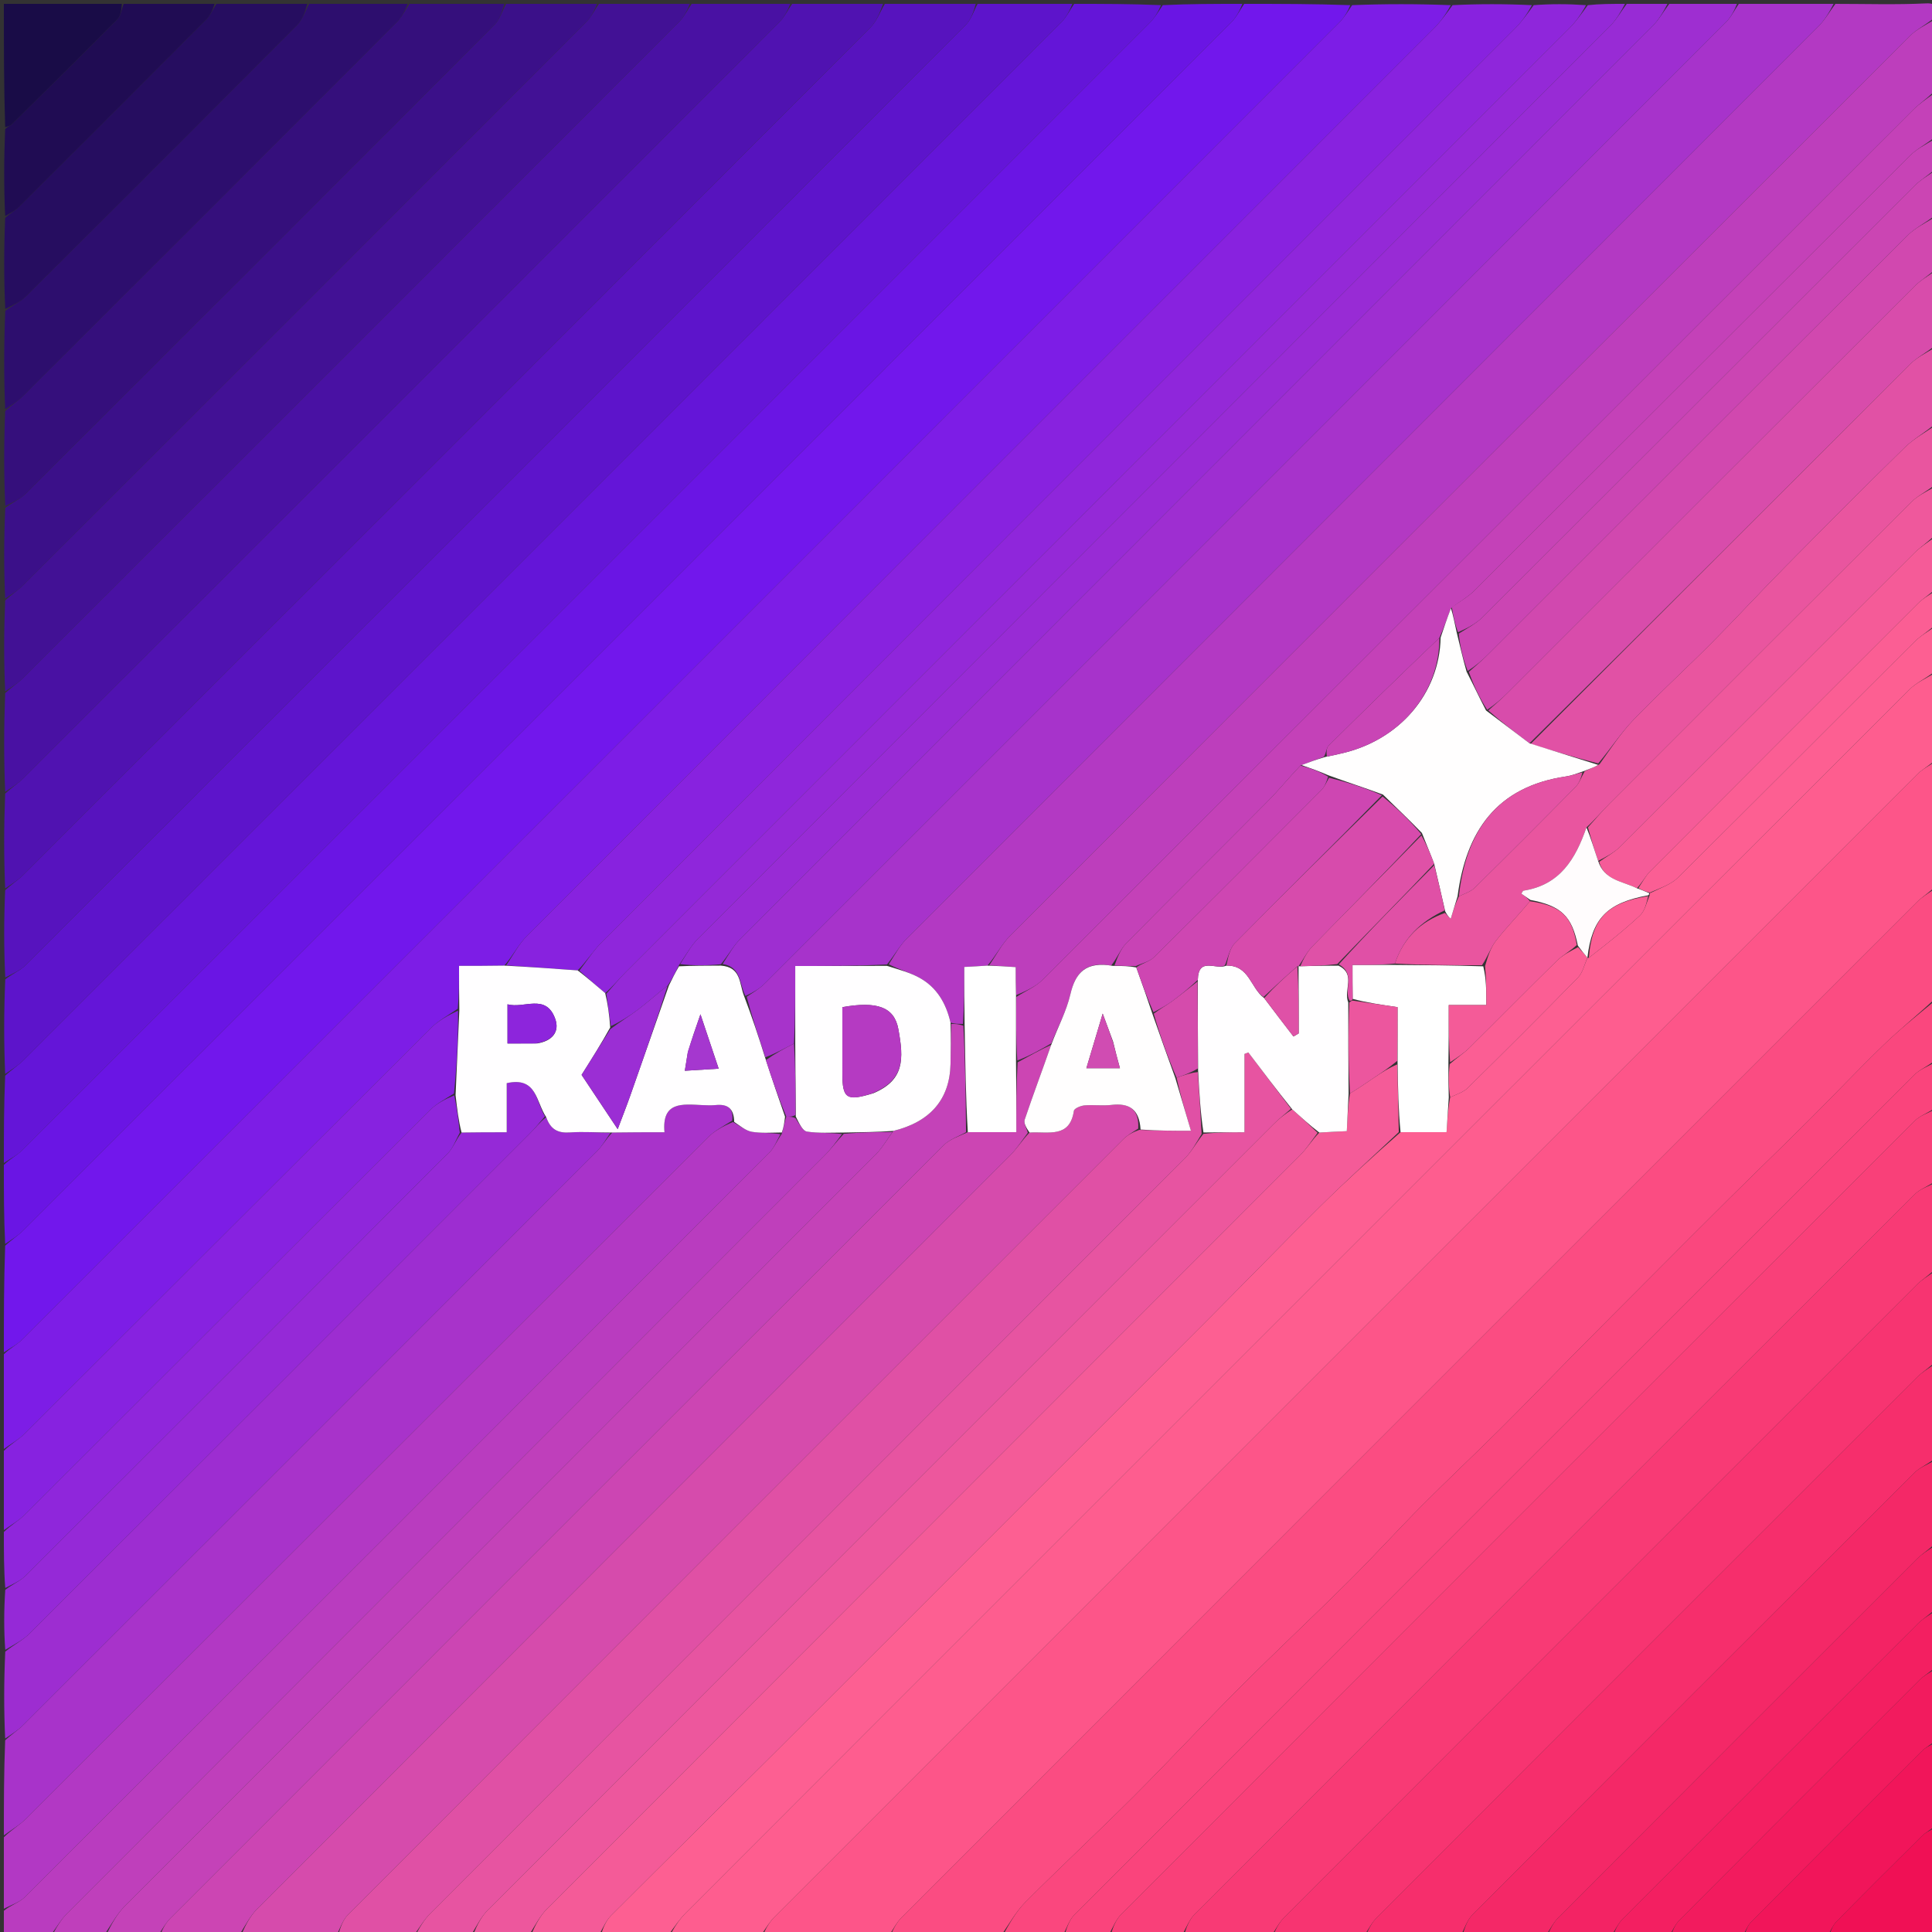 <svg version="1.1" id="Layer_1" xmlns="http://www.w3.org/2000/svg" xmlns:xlink="http://www.w3.org/1999/xlink" x="0px" y="0px"
	 width="100%" viewBox="0 0 500 500" enable-background="new 0 0 500 500" xml:space="preserve">
<rect x="0" y="0" width="500" height="500" fill="#333333" stroke="none"/>
<path fill="#FD5589" opacity="1" stroke="none" 
	d="
M501,197 
	C501,207.688 501,218.375 500.666,229.607 
	C498.9,231.255 497.325,232.217 496.056,233.485 
	C408.466,321.03 320.896,408.597 233.363,496.199 
	C232.003,497.561 231.111,499.389 230,501 
	C219.312,501 208.625,501 197.544,500.666 
	C198.257,498.899 199.219,497.323 200.488,496.053 
	C299.032,397.465 397.597,298.897 496.197,200.365 
	C497.559,199.004 499.389,198.111 501,197 
z"/>
<path fill="#7217EC" opacity="1" stroke="none" 
	d="
M322,1 
	C331.021,1 340.042,1 349.456,1.334 
	C348.743,3.102 347.781,4.678 346.511,5.948 
	C232.968,119.536 119.404,233.102 5.805,346.633 
	C4.442,347.995 2.612,348.888 1,350 
	C1,340.979 1,331.958 1.334,322.393 
	C3.101,320.743 4.678,319.781 5.947,318.512 
	C110.202,214.301 214.436,110.07 318.634,5.803 
	C319.995,4.441 320.888,2.611 322,1 
z"/>
<path fill="#7D1DE6" opacity="1" stroke="none" 
	d="
M1,350.469 
	C2.612,348.888 4.442,347.995 5.805,346.633 
	C119.404,233.102 232.968,119.536 346.511,5.948 
	C347.781,4.678 348.743,3.102 349.925,1.334 
	C358.354,1 366.708,1 375.456,1.334 
	C374.274,3.571 372.842,5.616 371.103,7.355 
	C292.857,85.649 214.574,163.907 136.362,242.236 
	C134.202,244.398 132.766,247.284 130.535,249.897 
	C126.476,249.963 122.876,249.963 118.801,249.963 
	C118.801,254.07 118.801,257.531 118.469,261.07 
	C115.889,262.801 113.384,264.198 111.43,266.146 
	C76.426,301.045 41.499,336.021 6.506,370.931 
	C4.908,372.525 2.846,373.654 1,375 
	C1,366.979 1,358.958 1,350.469 
z"/>
<path fill="#FE5D8F" opacity="1" stroke="none" 
	d="
M501,196.531 
	C499.389,198.111 497.559,199.004 496.197,200.365 
	C397.597,298.897 299.032,397.465 200.488,496.053 
	C199.219,497.323 198.257,498.899 197.076,500.666 
	C189.312,501 181.625,501 173.544,500.666 
	C174.61,498.545 175.927,496.617 177.549,494.993 
	C211.792,460.695 246.069,426.431 280.339,392.161 
	C351.589,320.911 422.829,249.652 494.141,178.464 
	C496.03,176.578 498.696,175.471 501,174 
	C501,181.354 501,188.708 501,196.531 
z"/>
<path fill="#FB4C82" opacity="1" stroke="none" 
	d="
M230.469,501 
	C231.111,499.389 232.003,497.561 233.363,496.199 
	C320.896,408.597 408.466,321.03 496.056,233.485 
	C497.325,232.217 498.9,231.255 500.666,230.076 
	C501,239.354 501,248.708 500.652,258.601 
	C495.99,262.911 491.511,266.513 487.4,270.495 
	C480.877,276.814 474.643,283.43 468.208,289.842 
	C461.416,296.61 454.506,303.261 447.695,310.01 
	C440.777,316.866 433.91,323.773 427.031,330.668 
	C420.49,337.225 413.947,343.781 407.433,350.364 
	C401.042,356.822 394.742,363.369 388.301,369.775 
	C381.621,376.42 374.74,382.864 368.094,389.543 
	C361.685,395.984 355.579,402.726 349.136,409.131 
	C339.761,418.451 330.098,427.483 320.753,436.834 
	C311.527,446.067 302.655,455.654 293.424,464.882 
	C284.194,474.111 274.616,482.992 265.402,492.237 
	C262.878,494.769 261.113,498.058 259,501 
	C249.646,501 240.292,501 230.469,501 
z"/>
<path fill="#6415D8" opacity="1" stroke="none" 
	d="
M1,301 
	C1,293.646 1,286.292 1.334,278.393 
	C3.102,276.743 4.678,275.78 5.948,274.511 
	C95.535,184.968 185.101,95.405 274.631,5.806 
	C275.993,4.443 276.888,2.612 278,1 
	C285.354,1 292.708,1 300.456,1.334 
	C299.744,3.1 298.783,4.676 297.514,5.945 
	C200.303,103.201 103.07,200.436 5.801,297.636 
	C4.44,298.997 2.611,299.889 1,301 
z"/>
<path fill="#B339C3" opacity="1" stroke="none" 
	d="
M475,1 
	C482.833,1 490.679,1.252 498.494,0.877 
	C501.644,0.725 500.952,2.346 500.654,4.569 
	C498.275,6.522 495.96,7.624 494.25,9.332 
	C416.587,86.901 338.968,164.513 261.411,242.187 
	C259.235,244.366 257.784,247.268 255.552,249.897 
	C253.522,250.042 251.935,250.125 249.554,250.249 
	C249.554,255.305 249.554,260.145 249.216,264.984 
	C247.974,264.985 247.071,264.988 245.999,264.655 
	C244.808,259.481 242.363,255.517 238.034,253.094 
	C235.542,251.699 232.688,250.953 230.023,249.56 
	C231.572,247.098 232.841,244.735 234.656,242.918 
	C313.276,164.213 391.949,85.561 470.575,6.863 
	C472.289,5.147 473.536,2.965 475,1 
z"/>
<path fill="#6A15E4" opacity="1" stroke="none" 
	d="
M1,301.469 
	C2.611,299.889 4.44,298.997 5.801,297.636 
	C103.07,200.436 200.303,103.201 297.514,5.945 
	C298.783,4.676 299.744,3.1 300.925,1.334 
	C307.688,1 314.375,1 321.531,1 
	C320.888,2.611 319.995,4.441 318.634,5.803 
	C214.436,110.07 110.202,214.301 5.947,318.512 
	C4.678,319.781 3.101,320.743 1.334,321.924 
	C1,315.312 1,308.625 1,301.469 
z"/>
<path fill="#A733CB" opacity="1" stroke="none" 
	d="
M474.531,1 
	C473.536,2.965 472.289,5.147 470.575,6.863 
	C391.949,85.561 313.276,164.213 234.656,242.918 
	C232.841,244.735 231.572,247.098 229.556,249.602 
	C221.489,249.999 213.914,249.999 205.812,249.999 
	C205.812,257.1 205.812,263.545 205.492,270.076 
	C202.835,271.439 200.499,272.714 198.068,273.624 
	C196.283,268.183 194.592,263.107 193.242,257.954 
	C195.023,256.783 196.615,255.841 197.883,254.574 
	C280.827,171.678 363.748,88.759 446.634,5.804 
	C447.995,4.441 448.888,2.612 450,1 
	C458.021,1 466.042,1 474.531,1 
z"/>
<path fill="#5D14CB" opacity="1" stroke="none" 
	d="
M277.531,1 
	C276.888,2.612 275.993,4.443 274.631,5.806 
	C185.101,95.405 95.535,184.968 5.948,274.511 
	C4.678,275.78 3.102,276.743 1.334,277.924 
	C1,269.979 1,261.958 1.36,253.445 
	C3.364,251.917 5.274,251.147 6.615,249.808 
	C87.774,168.734 168.893,87.619 249.951,6.444 
	C251.365,5.027 252.001,2.832 253,1 
	C261.021,1 269.042,1 277.531,1 
z"/>
<path fill="#5713BE" opacity="1" stroke="none" 
	d="
M252.531,1 
	C252.001,2.832 251.365,5.027 249.951,6.444 
	C168.893,87.619 87.774,168.734 6.615,249.808 
	C5.274,251.147 3.364,251.917 1.36,252.976 
	C1,245.646 1,238.292 1.334,230.393 
	C3.1,228.744 4.675,227.783 5.944,226.514 
	C79.078,153.427 152.194,80.322 225.244,7.151 
	C226.894,5.498 227.766,3.068 229,1 
	C236.688,1 244.375,1 252.531,1 
z"/>
<path fill="#5012B1" opacity="1" stroke="none" 
	d="
M228.531,1 
	C227.766,3.068 226.894,5.498 225.244,7.151 
	C152.194,80.322 79.078,153.427 5.944,226.514 
	C4.675,227.783 3.1,228.744 1.334,229.924 
	C1,221.979 1,213.958 1.334,205.393 
	C3.1,203.744 4.675,202.782 5.944,201.515 
	C71.201,136.304 136.437,71.072 201.635,5.802 
	C202.995,4.44 203.889,2.611 205,1 
	C212.688,1 220.375,1 228.531,1 
z"/>
<path fill="#D64BAC" opacity="1" stroke="none" 
	d="
M87,501 
	C78.979,501 70.958,501 62.493,500.64 
	C63.554,498.165 64.795,495.785 66.604,493.973 
	C131.536,428.95 196.525,363.985 261.469,298.975 
	C263.191,297.252 264.497,295.114 266.444,293.104 
	C271.361,292.799 276.84,294.646 277.927,287.474 
	C278.02,286.865 279.663,286.167 280.637,286.08 
	C282.943,285.872 285.308,286.23 287.601,285.957 
	C292.28,285.4 294.863,287.089 294.571,292.081 
	C293.057,293.047 291.738,293.801 290.702,294.837 
	C223.786,361.711 156.886,428.6 90.051,495.554 
	C88.636,496.972 88,499.167 87,501 
z"/>
<path fill="#8822DF" opacity="1" stroke="none" 
	d="
M130.993,249.832 
	C132.766,247.284 134.202,244.398 136.362,242.236 
	C214.574,163.907 292.857,85.649 371.103,7.355 
	C372.842,5.616 374.274,3.571 375.924,1.334 
	C382.688,1 389.375,1 396.456,1.334 
	C395.273,3.572 393.839,5.619 392.099,7.36 
	C313.321,86.185 234.509,164.978 155.748,243.821 
	C153.549,246.022 151.861,248.735 149.506,251.139 
	C143.05,250.657 137.022,250.244 130.993,249.832 
z"/>
<path fill="#FD5F92" opacity="1" stroke="none" 
	d="
M501,173.539 
	C498.696,175.471 496.03,176.578 494.141,178.464 
	C422.829,249.652 351.589,320.911 280.339,392.161 
	C246.069,426.431 211.792,460.695 177.549,494.993 
	C175.927,496.617 174.61,498.545 173.076,500.666 
	C167.312,501 161.624,501 155.546,500.659 
	C156.135,498.786 156.875,497.014 158.131,495.758 
	C172.433,481.445 186.842,467.238 201.167,452.947 
	C222.536,431.628 243.86,410.263 265.205,388.92 
	C281.155,372.971 297.128,357.045 313.054,341.073 
	C322.656,331.443 332.103,321.657 341.78,312.103 
	C348.377,305.59 355.251,299.357 362.465,292.999 
	C366.676,293 370.423,293 374.366,293 
	C374.586,289.556 374.763,286.778 375.304,283.978 
	C377.079,283.167 378.751,282.644 379.861,281.551 
	C389.448,272.108 398.986,262.614 408.386,252.985 
	C409.639,251.701 410.039,249.583 410.852,247.877 
	C410.871,247.902 410.815,247.879 411.188,247.885 
	C415.876,244.257 420.316,240.758 424.431,236.911 
	C425.72,235.707 426.134,233.568 426.935,231.655 
	C426.922,231.454 426.859,231.056 427.246,231.039 
	C429.857,229.746 432.485,228.875 434.247,227.13 
	C454.726,206.844 475.057,186.409 495.489,166.076 
	C497.091,164.481 499.152,163.348 501,162 
	C501,165.693 501,169.386 501,173.539 
z"/>
<path fill="#4911A3" opacity="1" stroke="none" 
	d="
M204.531,1 
	C203.889,2.611 202.995,4.44 201.635,5.802 
	C136.437,71.072 71.201,136.304 5.944,201.515 
	C4.675,202.782 3.1,203.744 1.334,204.924 
	C1,196.646 1,188.292 1.334,179.393 
	C3.101,177.744 4.677,176.781 5.947,175.512 
	C62.536,118.97 119.103,62.407 175.632,5.806 
	C176.993,4.442 177.888,2.612 179,1 
	C187.354,1 195.708,1 204.531,1 
z"/>
<path fill="#BD3EBC" opacity="1" stroke="none" 
	d="
M255.995,249.833 
	C257.784,247.268 259.235,244.366 261.411,242.187 
	C338.968,164.513 416.587,86.901 494.25,9.332 
	C495.96,7.624 498.275,6.522 500.654,5.069 
	C501,11.021 501,17.042 500.666,23.607 
	C498.546,25.609 496.618,26.924 494.995,28.546 
	C419.956,103.537 344.953,178.565 269.877,253.519 
	C267.987,255.407 265.327,256.524 262.943,257.565 
	C262.859,254.911 262.859,252.691 262.859,250.29 
	C260.135,250.109 258.065,249.971 255.995,249.833 
z"/>
<path fill="#9E2ED1" opacity="1" stroke="none" 
	d="
M449.532,1 
	C448.888,2.612 447.995,4.441 446.634,5.804 
	C363.748,88.759 280.827,171.678 197.883,254.574 
	C196.615,255.841 195.023,256.783 192.926,257.756 
	C191.257,254.532 191.903,250.306 187.023,249.483 
	C188.588,247.034 189.882,244.691 191.7,242.871 
	C270.307,164.182 348.965,85.544 427.577,6.86 
	C429.291,5.145 430.536,2.964 432,1 
	C437.688,1 443.376,1 449.532,1 
z"/>
<path fill="#F83A75" opacity="1" stroke="none" 
	d="
M501,306 
	C501,313.354 501,320.708 500.666,328.607 
	C498.899,330.257 497.323,331.219 496.053,332.488 
	C441.464,387.029 386.897,441.592 332.369,496.194 
	C331.007,497.558 330.112,499.388 329,501 
	C321.646,501 314.292,501 306.493,500.64 
	C307.082,498.637 307.851,496.728 309.189,495.388 
	C371.264,433.226 433.38,371.105 495.559,309.046 
	C496.975,307.633 499.169,306.998 501,306 
z"/>
<path fill="#E050A5" opacity="1" stroke="none" 
	d="
M87.468,501 
	C88,499.167 88.636,496.972 90.051,495.554 
	C156.886,428.6 223.786,361.711 290.702,294.837 
	C291.738,293.801 293.057,293.047 294.854,292.403 
	C299.668,292.645 303.872,292.645 308.22,292.645 
	C306.823,287.937 305.496,283.465 304.496,278.909 
	C306.522,278.215 308.219,277.605 309.993,277.458 
	C310.379,282.989 310.688,288.06 310.977,293.484 
	C309.545,295.818 308.38,298.046 306.684,299.744 
	C241.614,364.899 176.49,429.999 111.415,495.148 
	C109.704,496.86 108.461,499.039 107,501 
	C100.646,501 94.291,501 87.468,501 
z"/>
<path fill="#A833CA" opacity="1" stroke="none" 
	d="
M1,475 
	C1,466.979 1,458.958 1.334,450.393 
	C3.099,448.746 4.673,447.785 5.941,446.518 
	C55.498,397.01 105.032,347.479 154.531,297.913 
	C155.898,296.544 156.849,294.759 158.455,293.097 
	C163.045,293.026 167.174,293.026 171.972,293.026 
	C171.23,285.001 176.637,285.753 181.734,285.996 
	C182.892,286.052 184.063,286.104 185.211,285.989 
	C188.212,285.688 189.938,286.759 189.482,290.023 
	C187.151,291.472 184.925,292.648 183.222,294.349 
	C124.415,353.07 65.665,411.848 6.862,470.574 
	C5.147,472.288 2.965,473.535 1,475 
z"/>
<path fill="#CC45B3" opacity="1" stroke="none" 
	d="
M265.997,293.169 
	C264.497,295.114 263.191,297.252 261.469,298.975 
	C196.525,363.985 131.536,428.95 66.604,493.973 
	C64.795,495.785 63.554,498.165 62.024,500.64 
	C55.312,501 48.625,501 41.544,500.666 
	C42.139,499.017 42.983,497.559 44.134,496.408 
	C110.792,429.704 177.467,363.017 244.208,296.397 
	C245.744,294.864 248.06,294.111 250.475,292.996 
	C254.781,292.998 258.624,292.998 263.026,292.998 
	C263.026,286.427 263.026,280.714 263.361,274.923 
	C266.492,273.238 269.288,271.631 272.051,270.405 
	C269.714,277.103 267.334,283.394 265.193,289.765 
	C264.878,290.704 265.7,292.025 265.997,293.169 
z"/>
<path fill="#F45B98" opacity="1" stroke="none" 
	d="
M362.001,292.998 
	C355.251,299.357 348.377,305.59 341.78,312.103 
	C332.103,321.657 322.656,331.443 313.054,341.073 
	C297.128,357.045 281.155,372.971 265.205,388.92 
	C243.86,410.263 222.536,431.628 201.167,452.947 
	C186.842,467.238 172.433,481.445 158.131,495.758 
	C156.875,497.014 156.135,498.786 155.078,500.659 
	C149.312,501 143.624,501 137.492,500.64 
	C138.554,498.165 139.794,495.785 141.604,493.973 
	C206.536,428.95 271.526,363.985 336.47,298.974 
	C338.192,297.251 339.499,295.113 341.438,293.105 
	C344.064,292.943 346.251,292.844 348.553,292.74 
	C348.726,289.112 348.872,286.057 349.376,282.977 
	C351.687,281.603 353.629,280.238 355.596,278.911 
	C357.554,277.59 359.538,276.307 361.6,275.466 
	C361.794,281.616 361.898,287.307 362.001,292.998 
z"/>
<path fill="#421195" opacity="1" stroke="none" 
	d="
M178.531,1 
	C177.888,2.612 176.993,4.442 175.632,5.806 
	C119.103,62.407 62.536,118.97 5.947,175.512 
	C4.677,176.781 3.101,177.744 1.334,178.925 
	C1,171.312 1,163.625 1.334,155.393 
	C3.099,153.746 4.672,152.786 5.939,151.52 
	C54.534,102.973 103.107,54.405 151.64,5.797 
	C152.999,4.436 153.891,2.609 155,1 
	C162.688,1 170.375,1 178.531,1 
z"/>
<path fill="#F94079" opacity="1" stroke="none" 
	d="
M501,305.532 
	C499.169,306.998 496.975,307.633 495.559,309.046 
	C433.38,371.105 371.264,433.226 309.189,495.388 
	C307.851,496.728 307.082,498.637 306.024,500.64 
	C299.979,501 293.958,501 287.492,500.64 
	C288.084,498.635 288.855,496.724 290.195,495.382 
	C358.6,426.891 427.045,358.441 495.553,290.053 
	C496.971,288.637 499.167,288 501,287 
	C501,293.021 501,299.042 501,305.532 
z"/>
<path fill="#B238C4" opacity="1" stroke="none" 
	d="
M1,475.468 
	C2.965,473.535 5.147,472.288 6.862,470.574 
	C65.665,411.848 124.415,353.07 183.222,294.349 
	C184.925,292.648 187.151,291.472 189.662,290.374 
	C191.65,291.465 193.038,292.643 194.583,292.907 
	C196.999,293.319 199.52,293.112 201.971,293.517 
	C200.995,295.378 200.292,297.135 199.062,298.366 
	C134.903,362.605 70.706,426.808 6.447,490.948 
	C5.029,492.363 2.833,493 1,494 
	C1,487.979 1,481.958 1,475.468 
z"/>
<path fill="#F73471" opacity="1" stroke="none" 
	d="
M329.469,501 
	C330.112,499.388 331.007,497.558 332.369,496.194 
	C386.897,441.592 441.464,387.029 496.053,332.488 
	C497.323,331.219 498.899,330.257 500.666,329.075 
	C501,336.688 501,344.375 500.666,352.607 
	C498.901,354.254 497.328,355.214 496.061,356.48 
	C449.466,403.026 402.893,449.595 356.36,496.203 
	C355.001,497.564 354.109,499.391 353,501 
	C345.312,501 337.625,501 329.469,501 
z"/>
<path fill="#FA477E" opacity="1" stroke="none" 
	d="
M259.467,501 
	C261.113,498.058 262.878,494.769 265.402,492.237 
	C274.616,482.992 284.194,474.111 293.424,464.882 
	C302.655,455.654 311.527,446.067 320.753,436.834 
	C330.098,427.483 339.761,418.451 349.136,409.131 
	C355.579,402.726 361.685,395.984 368.094,389.543 
	C374.74,382.864 381.621,376.42 388.301,369.775 
	C394.742,363.369 401.042,356.822 407.433,350.364 
	C413.947,343.781 420.49,337.225 427.031,330.668 
	C433.91,323.773 440.777,316.866 447.695,310.01 
	C454.506,303.261 461.416,296.61 468.208,289.842 
	C474.643,283.43 480.877,276.814 487.4,270.495 
	C491.511,266.513 495.99,262.911 500.652,259.07 
	C501,264.022 501,269.044 500.64,274.557 
	C498.635,276.084 496.724,276.855 495.382,278.195 
	C422.891,350.6 350.441,423.046 278.052,495.553 
	C276.637,496.971 276,499.167 275,501 
	C269.978,501 264.956,501 259.467,501 
z"/>
<path fill="#8F26DB" opacity="1" stroke="none" 
	d="
M149.934,251.209 
	C151.861,248.735 153.549,246.022 155.748,243.821 
	C234.509,164.978 313.321,86.185 392.099,7.36 
	C393.839,5.619 395.273,3.572 396.925,1.334 
	C401.357,1 405.714,1 410.46,1.334 
	C409.272,3.572 407.838,5.62 406.098,7.361 
	C324.714,88.792 243.301,170.195 161.908,251.617 
	C160.151,253.375 158.583,255.322 156.624,257.018 
	C154.192,254.973 152.063,253.091 149.934,251.209 
z"/>
<path fill="#3B1089" opacity="1" stroke="none" 
	d="
M154.531,1 
	C153.891,2.609 152.999,4.436 151.64,5.797 
	C103.107,54.405 54.534,102.973 5.939,151.52 
	C4.672,152.786 3.099,153.746 1.334,154.925 
	C1,147.312 1,139.625 1.36,131.445 
	C3.362,129.918 5.269,129.149 6.609,127.812 
	C47.11,87.406 87.567,46.957 127.955,6.438 
	C129.367,5.022 130.003,2.83 131,1 
	C138.688,1 146.375,1 154.531,1 
z"/>
<path fill="#F62E6C" opacity="1" stroke="none" 
	d="
M353.469,501 
	C354.109,499.391 355.001,497.564 356.36,496.203 
	C402.893,449.595 449.466,403.026 496.061,356.48 
	C497.328,355.214 498.901,354.254 500.666,353.075 
	C501,361.021 501,369.042 500.64,377.555 
	C498.637,379.082 496.729,379.852 495.388,381.189 
	C457.222,419.26 419.099,457.375 381.047,495.559 
	C379.634,496.977 378.998,499.169 378,501 
	C369.979,501 361.958,501 353.469,501 
z"/>
<path fill="#C442B8" opacity="1" stroke="none" 
	d="
M250.011,292.994 
	C248.06,294.111 245.744,294.864 244.208,296.397 
	C177.467,363.017 110.792,429.704 44.134,496.408 
	C42.983,497.559 42.139,499.017 41.076,500.666 
	C36.643,501 32.286,501 27.534,500.654 
	C28.875,497.923 30.33,495.255 32.39,493.192 
	C97.1,428.382 161.876,363.636 226.598,298.838 
	C228.308,297.125 229.536,294.931 231.216,292.675 
	C240.805,290.305 245.801,284.466 245.993,275.365 
	C246.066,271.907 246.11,268.449 246.168,264.991 
	C247.071,264.988 247.974,264.985 249.308,265.445 
	C249.83,274.937 249.921,283.966 250.011,292.994 
z"/>
<path fill="#9D2DD1" opacity="1" stroke="none" 
	d="
M157.994,293.168 
	C156.849,294.759 155.898,296.544 154.531,297.913 
	C105.032,347.479 55.498,397.01 5.941,446.518 
	C4.673,447.785 3.099,448.746 1.334,449.925 
	C1,442.646 1,435.292 1.36,427.445 
	C3.719,425.562 5.982,424.437 7.679,422.744 
	C50.854,379.667 93.972,336.533 137.084,293.393 
	C138.489,291.987 139.723,290.409 141.358,289.112 
	C142.487,292.354 144.435,293.298 147.537,293.073 
	C151.003,292.823 154.507,293.113 157.994,293.168 
z"/>
<path fill="#ED579D" opacity="1" stroke="none" 
	d="
M340.999,293.168 
	C339.499,295.113 338.192,297.251 336.47,298.974 
	C271.526,363.985 206.536,428.95 141.604,493.973 
	C139.794,495.785 138.554,498.165 137.024,500.64 
	C132.311,501 127.621,501 122.484,500.638 
	C123.425,498.283 124.551,496.028 126.241,494.335 
	C194.001,426.486 261.812,358.685 329.631,290.893 
	C331.034,289.491 332.618,288.269 334.429,287.095 
	C336.826,289.208 338.912,291.188 340.999,293.168 
z"/>
<path fill="#B93CBF" opacity="1" stroke="none" 
	d="
M1,494.498 
	C2.833,493 5.029,492.363 6.447,490.948 
	C70.706,426.808 134.903,362.605 199.062,298.366 
	C200.292,297.135 200.995,295.378 202.319,293.436 
	C202.85,291.67 203.008,290.334 203.497,288.999 
	C204.489,288.998 205.151,288.997 205.882,289.425 
	C206.908,290.901 207.751,292.683 208.845,292.854 
	C211.839,293.321 214.939,293.11 217.914,293.49 
	C216.347,295.581 214.988,297.475 213.362,299.102 
	C148.054,364.452 82.716,429.773 17.423,495.14 
	C15.71,496.855 14.464,499.036 13,501 
	C9.107,501 5.214,501 1,501 
	C1,499.009 1,497.002 1,494.498 
z"/>
<path fill="#350F7C" opacity="1" stroke="none" 
	d="
M130.531,1 
	C130.003,2.83 129.367,5.022 127.955,6.438 
	C87.567,46.957 47.11,87.406 6.609,127.812 
	C5.269,129.149 3.362,129.918 1.36,130.976 
	C1,122.979 1,114.958 1.334,106.393 
	C3.099,104.746 4.672,103.784 5.941,102.518 
	C38.203,70.308 70.443,38.075 102.638,5.798 
	C103.997,4.436 104.89,2.61 106,1 
	C114.021,1 122.042,1 130.531,1 
z"/>
<path fill="#E754A1" opacity="1" stroke="none" 
	d="
M334.118,286.963 
	C332.618,288.269 331.034,289.491 329.631,290.893 
	C261.812,358.685 194.001,426.486 126.241,494.335 
	C124.551,496.028 123.425,498.283 122.018,500.638 
	C117.31,501 112.619,501 107.465,501 
	C108.461,499.039 109.704,496.86 111.415,495.148 
	C176.49,429.999 241.614,364.899 306.684,299.744 
	C308.38,298.046 309.545,295.818 311.436,293.434 
	C315.154,293.031 318.393,293.031 322.068,293.031 
	C322.068,285.784 322.068,279.273 322.068,272.761 
	C322.398,272.629 322.728,272.498 323.058,272.366 
	C326.745,277.232 330.431,282.097 334.118,286.963 
z"/>
<path fill="#C441B8" opacity="1" stroke="none" 
	d="
M272.084,270.024 
	C269.288,271.631 266.492,273.238 263.278,274.461 
	C262.915,268.719 262.971,263.359 263.026,258 
	C265.327,256.524 267.987,255.407 269.877,253.519 
	C344.953,178.565 419.956,103.537 494.995,28.546 
	C496.618,26.924 498.546,25.609 500.666,24.075 
	C501,27.693 501,31.386 500.64,35.563 
	C498.284,37.436 496.023,38.559 494.328,40.249 
	C456.739,77.737 419.223,115.299 381.639,152.792 
	C379.924,154.503 377.71,155.714 375.505,157.418 
	C374.466,160.117 373.649,162.557 372.511,165.082 
	C362.724,174.423 353.24,183.661 343.838,192.982 
	C343.231,193.584 343.26,194.827 342.624,195.867 
	C340.453,196.642 338.65,197.322 336.548,198.13 
	C333.51,201.328 330.901,204.528 328.008,207.447 
	C315.867,219.695 303.599,231.819 291.497,244.106 
	C289.968,245.658 289.147,247.906 287.564,249.894 
	C281.076,248.782 278.339,251.611 277.001,257.369 
	C275.987,261.733 273.767,265.816 272.084,270.024 
z"/>
<path fill="#982BD5" opacity="1" stroke="none" 
	d="
M431.542,1 
	C430.536,2.964 429.291,5.145 427.577,6.86 
	C348.965,85.544 270.307,164.182 191.7,242.871 
	C189.882,244.691 188.588,247.034 186.569,249.548 
	C182.724,249.932 179.36,249.901 176.023,249.518 
	C177.582,247.063 178.864,244.71 180.68,242.891 
	C259.293,164.196 337.957,85.552 416.575,6.862 
	C418.289,5.147 419.536,2.964 421,1 
	C424.361,1 427.723,1 431.542,1 
z"/>
<path fill="#BF3FBB" opacity="1" stroke="none" 
	d="
M13.465,501 
	C14.464,499.036 15.71,496.855 17.423,495.14 
	C82.716,429.773 148.054,364.452 213.362,299.102 
	C214.988,297.475 216.347,295.581 218.373,293.423 
	C222.94,293.01 226.965,292.986 230.99,292.961 
	C229.536,294.931 228.308,297.125 226.598,298.838 
	C161.876,363.636 97.1,428.382 32.39,493.192 
	C30.33,495.255 28.875,497.923 27.069,500.654 
	C22.643,501 18.286,501 13.465,501 
z"/>
<path fill="#FA447C" opacity="1" stroke="none" 
	d="
M275.461,501 
	C276,499.167 276.637,496.971 278.052,495.553 
	C350.441,423.046 422.891,350.6 495.382,278.195 
	C496.724,276.855 498.635,276.084 500.64,275.024 
	C501,278.693 501,282.386 501,286.539 
	C499.167,288 496.971,288.637 495.553,290.053 
	C427.045,358.441 358.6,426.891 290.195,495.382 
	C288.855,496.724 288.084,498.635 287.024,500.64 
	C283.307,501 279.614,501 275.461,501 
z"/>
<path fill="#9429D7" opacity="1" stroke="none" 
	d="
M420.546,1 
	C419.536,2.964 418.289,5.147 416.575,6.862 
	C337.957,85.552 259.293,164.196 180.68,242.891 
	C178.864,244.71 177.582,247.063 175.749,249.727 
	C174.67,251.873 173.892,253.458 172.772,255.106 
	C170.058,257.173 167.763,259.277 165.295,261.155 
	C163.008,262.895 160.538,264.393 158.102,265.583 
	C157.679,262.507 157.303,259.844 156.927,257.181 
	C158.583,255.322 160.151,253.375 161.908,251.617 
	C243.301,170.195 324.714,88.792 406.098,7.361 
	C407.838,5.62 409.272,3.572 410.924,1.334 
	C414.031,1 417.061,1 420.546,1 
z"/>
<path fill="#F42867" opacity="1" stroke="none" 
	d="
M378.469,501 
	C378.998,499.169 379.634,496.977 381.047,495.559 
	C419.099,457.375 457.222,419.26 495.388,381.189 
	C496.729,379.852 498.637,379.082 500.64,378.024 
	C501,385.021 501,392.042 500.666,399.607 
	C498.902,401.253 497.331,402.213 496.064,403.478 
	C465.131,434.357 434.222,465.259 403.357,496.207 
	C402,497.567 401.108,499.392 400,501 
	C392.979,501 385.958,501 378.469,501 
z"/>
<path fill="#8722E0" opacity="1" stroke="none" 
	d="
M1,375.469 
	C2.846,373.654 4.908,372.525 6.506,370.931 
	C41.499,336.021 76.426,301.045 111.43,266.146 
	C113.384,264.198 115.889,262.801 118.544,261.529 
	C118.577,268.939 118.204,275.966 117.482,283.022 
	C115.15,284.473 112.924,285.652 111.219,287.353 
	C76.292,322.185 41.433,357.086 6.512,391.924 
	C4.912,393.521 2.848,394.652 1,396 
	C1,389.312 1,382.625 1,375.469 
z"/>
<path fill="#2D0E6E" opacity="1" stroke="none" 
	d="
M105.531,1 
	C104.89,2.61 103.997,4.436 102.638,5.798 
	C70.443,38.075 38.203,70.308 5.941,102.518 
	C4.672,103.784 3.099,104.746 1.334,105.925 
	C1,97.646 1,89.292 1.36,80.445 
	C3.365,78.916 5.272,78.142 6.617,76.804 
	C30.119,53.41 53.573,29.969 76.945,6.447 
	C78.359,5.024 79,2.833 80,1 
	C88.354,1 96.708,1 105.531,1 
z"/>
<path fill="#9529D7" opacity="1" stroke="none" 
	d="
M141.036,288.911 
	C139.723,290.409 138.489,291.987 137.084,293.393 
	C93.972,336.533 50.854,379.667 7.679,422.744 
	C5.982,424.437 3.719,425.562 1.36,426.976 
	C1,421.978 1,416.956 1.36,411.443 
	C3.365,409.915 5.275,409.144 6.618,407.804 
	C43.076,371.443 79.489,335.037 115.836,298.565 
	C117.26,297.136 117.958,294.983 119.454,293.098 
	C123.499,293.029 127.086,293.029 131.139,293.029 
	C131.139,288.318 131.139,284.255 131.139,280.32 
	C138.972,278.566 138.687,285.162 141.036,288.911 
z"/>
<path fill="#E9559F" opacity="1" stroke="none" 
	d="
M501,110 
	C501,115.022 501,120.044 500.64,125.557 
	C498.4,127.319 496.258,128.327 494.679,129.9 
	C468.602,155.866 442.59,181.897 416.588,207.938 
	C414.617,209.911 412.825,212.062 410.576,214.128 
	C407.733,222.339 403.71,229.035 394.285,230.502 
	C394.072,230.535 393.926,231 393.736,231.282 
	C394.509,231.824 395.274,232.361 395.961,233.24 
	C392.957,236.852 389.867,239.995 387.173,243.447 
	C385.758,245.262 385.035,247.616 383.535,249.797 
	C375.713,249.82 368.354,249.772 361.003,249.365 
	C363.262,242.675 367.698,238.5 373.952,236.261 
	C374.575,236.976 375.076,237.426 375.45,237.761 
	C376.096,235.642 376.651,233.822 377.553,231.974 
	C379.169,231.225 380.668,230.737 381.672,229.747 
	C390.438,221.106 399.144,212.402 407.782,203.633 
	C408.769,202.631 409.234,201.114 410.138,199.568 
	C411.535,198.909 412.735,198.518 413.97,197.759 
	C416.913,193.654 419.525,189.631 422.792,186.24 
	C429.318,179.465 436.282,173.116 442.917,166.444 
	C449.315,160.011 455.458,153.325 461.836,146.871 
	C472.158,136.427 482.511,126.013 493.011,115.751 
	C495.331,113.483 498.319,111.899 501,110 
z"/>
<path fill="#D84CAB" opacity="1" stroke="none" 
	d="
M501,70 
	C501,76.354 501,82.709 500.64,89.556 
	C498.282,91.438 496.019,92.563 494.322,94.256 
	C461.546,126.975 428.837,159.76 395.832,192.366 
	C391.994,189.478 388.436,186.758 385.171,183.865 
	C387.048,182.224 388.681,180.804 390.208,179.278 
	C425.299,144.205 460.369,109.111 495.493,74.071 
	C497.091,72.476 499.154,71.346 501,70 
z"/>
<path fill="#E151A5" opacity="1" stroke="none" 
	d="
M396.113,192.532 
	C428.837,159.76 461.546,126.975 494.322,94.256 
	C496.019,92.563 498.282,91.438 500.64,90.024 
	C501,96.354 501,102.709 501,109.532 
	C498.319,111.899 495.331,113.483 493.011,115.751 
	C482.511,126.013 472.158,136.427 461.836,146.871 
	C455.458,153.325 449.315,160.011 442.917,166.444 
	C436.282,173.116 429.318,179.465 422.792,186.24 
	C419.525,189.631 416.913,193.654 413.627,197.583 
	C407.537,196.026 401.825,194.279 396.113,192.532 
z"/>
<path fill="#8F26DB" opacity="1" stroke="none" 
	d="
M118.995,293.167 
	C117.958,294.983 117.26,297.136 115.836,298.565 
	C79.489,335.037 43.076,371.443 6.618,407.804 
	C5.275,409.144 3.365,409.915 1.36,410.976 
	C1,406.311 1,401.621 1,396.466 
	C2.848,394.652 4.912,393.521 6.512,391.924 
	C41.433,357.086 76.292,322.185 111.219,287.353 
	C112.924,285.652 115.15,284.473 117.552,283.467 
	C118.313,286.978 118.654,290.072 118.995,293.167 
z"/>
<path fill="#D148AF" opacity="1" stroke="none" 
	d="
M501,69.535 
	C499.154,71.346 497.091,72.476 495.493,74.071 
	C460.369,109.111 425.299,144.205 390.208,179.278 
	C388.681,180.804 387.048,182.224 384.876,183.694 
	C382.807,180.478 381.326,177.262 380.141,173.876 
	C382.023,172.238 383.661,170.823 385.188,169.297 
	C421.349,133.155 457.478,96.982 493.702,60.905 
	C495.741,58.874 498.55,57.617 501,56 
	C501,60.357 501,64.714 501,69.535 
z"/>
<path fill="#260D60" opacity="1" stroke="none" 
	d="
M79.531,1 
	C79,2.833 78.359,5.024 76.945,6.447 
	C53.573,29.969 30.119,53.41 6.617,76.804 
	C5.272,78.142 3.365,78.916 1.36,79.976 
	C1,72.312 1,64.625 1.334,56.393 
	C2.742,55.102 3.955,54.496 4.868,53.587 
	C21.064,37.449 37.238,21.289 53.358,5.076 
	C54.475,3.952 55.13,2.369 56,1 
	C63.688,1 71.375,1 79.531,1 
z"/>
<path fill="#F32364" opacity="1" stroke="none" 
	d="
M400.468,501 
	C401.108,499.392 402,497.567 403.357,496.207 
	C434.222,465.259 465.131,434.357 496.064,403.478 
	C497.331,402.213 498.902,401.253 500.666,400.076 
	C501,405.355 501,410.71 500.666,416.608 
	C499.021,418.134 497.569,418.976 496.42,420.122 
	C470.916,445.572 445.435,471.044 420.001,496.563 
	C418.763,497.805 417.99,499.51 417,501 
	C411.645,501 406.29,501 400.468,501 
z"/>
<path fill="#CB45B3" opacity="1" stroke="none" 
	d="
M501,55.539 
	C498.55,57.617 495.741,58.874 493.702,60.905 
	C457.478,96.982 421.349,133.155 385.188,169.297 
	C383.661,170.823 382.023,172.238 379.844,173.65 
	C378.558,170.396 377.863,167.196 377.518,163.971 
	C379.85,162.525 382.075,161.349 383.779,159.65 
	C421.04,122.482 458.235,85.246 495.491,48.073 
	C497.09,46.477 499.153,45.347 501,44 
	C501,47.693 501,51.386 501,55.539 
z"/>
<path fill="#EF589C" opacity="1" stroke="none" 
	d="
M410.95,214.13 
	C412.825,212.062 414.617,209.911 416.588,207.938 
	C442.59,181.897 468.602,155.866 494.679,129.9 
	C496.258,128.327 498.4,127.319 500.64,126.024 
	C501,130.025 501,134.049 500.666,138.612 
	C498.665,140.49 496.858,141.688 495.353,143.189 
	C470.025,168.458 444.75,193.779 419.403,219.029 
	C417.807,220.618 415.72,221.714 413.599,222.802 
	C412.54,219.753 411.745,216.942 410.95,214.13 
z"/>
<path fill="#F31F61" opacity="1" stroke="none" 
	d="
M417.466,501 
	C417.99,499.51 418.763,497.805 420.001,496.563 
	C445.435,471.044 470.916,445.572 496.42,420.122 
	C497.569,418.976 499.021,418.134 500.666,417.075 
	C501,421.689 501,426.379 500.666,431.609 
	C499.136,433.019 497.8,433.746 496.766,434.777 
	C476.032,455.456 455.32,476.158 434.657,496.909 
	C433.534,498.036 432.875,499.626 432,501 
	C427.311,501 422.621,501 417.466,501 
z"/>
<path fill="#F55B98" opacity="1" stroke="none" 
	d="
M413.862,223.039 
	C415.72,221.714 417.807,220.618 419.403,219.029 
	C444.75,193.779 470.025,168.458 495.353,143.189 
	C496.858,141.688 498.665,140.49 500.666,139.076 
	C501,143.357 501,147.714 500.666,152.611 
	C499.022,154.133 497.571,154.974 496.423,156.119 
	C473.284,179.202 450.17,202.309 427.099,225.459 
	C425.854,226.708 425.024,228.371 423.639,229.883 
	C419.861,228.01 415.168,227.84 413.862,223.039 
z"/>
<path fill="#F21B5E" opacity="1" stroke="none" 
	d="
M432.468,501 
	C432.875,499.626 433.534,498.036 434.657,496.909 
	C455.32,476.158 476.032,455.456 496.766,434.777 
	C497.8,433.746 499.136,433.019 500.666,432.075 
	C501,438.021 501,444.042 500.666,450.607 
	C499.372,451.786 498.273,452.282 497.473,453.078 
	C482.72,467.773 467.988,482.49 453.31,497.26 
	C452.304,498.272 451.759,499.743 451,501 
	C444.979,501 438.958,501 432.468,501 
z"/>
<path fill="#C743B6" opacity="1" stroke="none" 
	d="
M501,43.556 
	C499.153,45.347 497.09,46.477 495.491,48.073 
	C458.235,85.246 421.04,122.482 383.779,159.65 
	C382.075,161.349 379.85,162.525 377.333,163.621 
	C376.442,161.251 376.085,159.205 375.728,157.158 
	C377.71,155.714 379.924,154.503 381.639,152.792 
	C419.223,115.299 456.739,77.737 494.328,40.249 
	C496.023,38.559 498.284,37.436 500.64,36.024 
	C501,38.371 501,40.741 501,43.556 
z"/>
<path fill="#200C53" opacity="1" stroke="none" 
	d="
M55.531,1 
	C55.13,2.369 54.475,3.952 53.358,5.076 
	C37.238,21.289 21.064,37.449 4.868,53.587 
	C3.955,54.496 2.742,55.102 1.334,55.925 
	C1,48.646 1,41.291 1.334,33.393 
	C2.118,32.648 2.675,32.555 3.003,32.23 
	C12.156,23.18 21.323,14.141 30.366,4.981 
	C31.298,4.037 31.474,2.345 32,1 
	C39.688,1 47.375,1 55.531,1 
z"/>
<path fill="#F1155A" opacity="1" stroke="none" 
	d="
M451.469,501 
	C451.759,499.743 452.304,498.272 453.31,497.26 
	C467.988,482.49 482.72,467.773 497.473,453.078 
	C498.273,452.282 499.372,451.786 500.666,451.075 
	C501,458.021 501,465.042 500.666,472.607 
	C499.375,473.784 498.281,474.279 497.482,475.071 
	C490.048,482.431 482.637,489.814 475.301,497.271 
	C474.303,498.287 473.756,499.746 473,501 
	C465.979,501 458.958,501 451.469,501 
z"/>
<path fill="#FB5E94" opacity="1" stroke="none" 
	d="
M424.001,229.842 
	C425.024,228.371 425.854,226.708 427.099,225.459 
	C450.17,202.309 473.284,179.202 496.423,156.119 
	C497.571,154.974 499.022,154.133 500.666,153.076 
	C501,155.7 501,158.4 501,161.55 
	C499.152,163.348 497.091,164.481 495.489,166.076 
	C475.057,186.409 454.726,206.844 434.247,227.13 
	C432.485,228.875 429.857,229.746 426.926,231.016 
	C425.481,230.62 424.741,230.231 424.001,229.842 
z"/>
<path fill="#190C47" opacity="1" stroke="none" 
	d="
M31.531,1 
	C31.474,2.345 31.298,4.037 30.366,4.981 
	C21.323,14.141 12.156,23.18 3.003,32.23 
	C2.675,32.555 2.118,32.648 1.334,32.924 
	C1,22.408 1,11.816 1,1 
	C11.02,1 21.041,1 31.531,1 
z"/>
<path fill="#F01055" opacity="1" stroke="none" 
	d="
M473.469,501 
	C473.756,499.746 474.303,498.287 475.301,497.271 
	C482.637,489.814 490.048,482.431 497.482,475.071 
	C498.281,474.279 499.375,473.784 500.666,473.075 
	C501,482.26 501,491.52 501,501 
	C491.98,501 482.959,501 473.469,501 
z"/>
<path fill="#FFFEFF" opacity="1" stroke="none" 
	d="
M119.454,293.098 
	C118.654,290.072 118.313,286.978 117.901,283.438 
	C118.204,275.966 118.577,268.939 118.875,261.451 
	C118.801,257.531 118.801,254.07 118.801,249.963 
	C122.876,249.963 126.476,249.963 130.535,249.897 
	C137.022,250.244 143.05,250.657 149.506,251.139 
	C152.063,253.091 154.192,254.973 156.624,257.018 
	C157.303,259.844 157.679,262.507 157.922,265.901 
	C155.525,270.224 153.261,273.815 150.511,278.177 
	C153.036,281.971 156.273,286.836 159.859,292.223 
	C161.04,289.086 162.107,286.396 163.07,283.669 
	C166.437,274.134 169.769,264.587 173.114,255.044 
	C173.892,253.458 174.67,251.873 175.721,250.078 
	C179.36,249.901 182.724,249.932 186.543,249.898 
	C191.903,250.306 191.257,254.532 192.586,257.834 
	C194.592,263.107 196.283,268.183 198.103,273.991 
	C199.877,279.481 201.521,284.24 203.166,288.999 
	C203.008,290.334 202.85,291.67 202.345,293.086 
	C199.52,293.112 196.999,293.319 194.583,292.907 
	C193.038,292.643 191.65,291.465 190.011,290.346 
	C189.938,286.759 188.212,285.688 185.211,285.989 
	C184.063,286.104 182.892,286.052 181.734,285.996 
	C176.637,285.753 171.23,285.001 171.972,293.026 
	C167.174,293.026 163.045,293.026 158.455,293.097 
	C154.507,293.113 151.003,292.823 147.537,293.073 
	C144.435,293.298 142.487,292.354 141.358,289.112 
	C138.687,285.162 138.972,278.566 131.139,280.32 
	C131.139,284.255 131.139,288.318 131.139,293.029 
	C127.086,293.029 123.499,293.029 119.454,293.098 
M139.013,270.04 
	C142.788,269.459 144.983,267.123 143.649,263.557 
	C141.207,257.031 135.606,261.112 131.344,259.911 
	C131.344,263.652 131.344,266.71 131.344,270.052 
	C133.833,270.052 135.98,270.052 139.013,270.04 
M177.985,272.484 
	C177.765,273.838 177.545,275.192 177.232,277.113 
	C180.341,276.92 182.83,276.765 185.99,276.568 
	C184.351,271.674 182.977,267.571 181.277,262.496 
	C179.965,266.262 179.02,268.977 177.985,272.484 
z"/>
<path fill="#FFFEFF" opacity="1" stroke="none" 
	d="
M231.216,292.675 
	C226.965,292.986 222.94,293.01 218.456,293.101 
	C214.939,293.11 211.839,293.321 208.845,292.854 
	C207.751,292.683 206.908,290.901 205.948,288.962 
	C205.901,282.042 205.857,276.016 205.812,269.989 
	C205.812,263.545 205.812,257.1 205.812,249.999 
	C213.914,249.999 221.489,249.999 229.53,249.957 
	C232.688,250.953 235.542,251.699 238.034,253.094 
	C242.363,255.517 244.808,259.481 245.999,264.655 
	C246.11,268.449 246.066,271.907 245.993,275.365 
	C245.801,284.466 240.805,290.305 231.216,292.675 
M226.083,282.911 
	C234.023,279.525 233.951,274.207 232.482,266.289 
	C231.412,260.524 226.832,259.072 218.001,260.652 
	C218.001,266.343 217.993,272.121 218.003,277.898 
	C218.015,284.303 219.104,285.066 226.083,282.911 
z"/>
<path fill="#FFFFFF" opacity="1" stroke="none" 
	d="
M262.943,257.565 
	C262.971,263.359 262.915,268.719 262.943,274.539 
	C263.026,280.714 263.026,286.427 263.026,292.998 
	C258.624,292.998 254.781,292.998 250.475,292.996 
	C249.921,283.966 249.83,274.937 249.647,265.447 
	C249.554,260.145 249.554,255.305 249.554,250.249 
	C251.935,250.125 253.522,250.042 255.552,249.897 
	C258.065,249.971 260.135,250.109 262.859,250.29 
	C262.859,252.691 262.859,254.911 262.943,257.565 
z"/>
<path fill="#B03AC7" opacity="1" stroke="none" 
	d="
M205.492,270.076 
	C205.857,276.016 205.901,282.042 205.879,288.532 
	C205.151,288.997 204.489,288.998 203.497,288.999 
	C201.521,284.24 199.877,279.481 198.198,274.356 
	C200.499,272.714 202.835,271.439 205.492,270.076 
z"/>
<path fill="#FFFEFE" opacity="1" stroke="none" 
	d="
M272.051,270.405 
	C273.767,265.816 275.987,261.733 277.001,257.369 
	C278.339,251.611 281.076,248.782 287.982,249.959 
	C290.527,249.986 292.219,250.011 294.071,250.371 
	C295.544,254.471 296.857,258.235 298.237,262.361 
	C300.259,268.147 302.214,273.571 304.168,278.994 
	C305.496,283.465 306.823,287.937 308.22,292.645 
	C303.872,292.645 299.668,292.645 295.181,292.323 
	C294.863,287.089 292.28,285.4 287.601,285.957 
	C285.308,286.23 282.943,285.872 280.637,286.08 
	C279.663,286.167 278.02,286.865 277.927,287.474 
	C276.84,294.646 271.361,292.799 266.444,293.104 
	C265.7,292.025 264.878,290.704 265.193,289.765 
	C267.334,283.394 269.714,277.103 272.051,270.405 
M288.064,269.568 
	C287.337,267.604 286.61,265.64 285.379,262.316 
	C283.756,267.743 282.534,271.83 281.151,276.452 
	C284.272,276.452 286.838,276.452 289.841,276.452 
	C289.176,273.998 288.679,272.163 288.064,269.568 
z"/>
<path fill="#FFFFFF" opacity="1" stroke="none" 
	d="
M360.995,249.725 
	C368.354,249.772 375.713,249.82 383.867,250.082 
	C384.662,253.38 384.662,256.463 384.662,260.109 
	C381.315,260.109 378.253,260.109 374.937,260.109 
	C374.937,265.454 374.937,270.229 374.848,275.446 
	C374.819,278.593 374.88,281.297 374.941,284.001 
	C374.763,286.778 374.586,289.556 374.366,293 
	C370.423,293 366.676,293 362.465,292.999 
	C361.898,287.307 361.794,281.616 361.688,275.007 
	C361.686,269.543 361.686,264.998 361.686,260.647 
	C357.418,260.024 353.767,259.491 350.071,258.508 
	C350.025,255.486 350.025,252.914 350.025,249.725 
	C354.128,249.725 357.562,249.725 360.995,249.725 
z"/>
<path fill="#FB5E94" opacity="1" stroke="none" 
	d="
M375.304,283.978 
	C374.88,281.297 374.819,278.593 375.187,275.372 
	C377.171,273.643 378.865,272.57 380.259,271.194 
	C387.845,263.706 395.315,256.102 402.928,248.643 
	C404.423,247.178 406.369,246.176 408.383,245.121 
	C409.383,246.139 410.109,246.995 410.834,247.852 
	C410.039,249.583 409.639,251.701 408.386,252.985 
	C398.986,262.614 389.448,272.108 379.861,281.551 
	C378.751,282.644 377.079,283.167 375.304,283.978 
z"/>
<path fill="#FFFCFD" opacity="1" stroke="none" 
	d="
M410.852,247.877 
	C410.109,246.995 409.383,246.139 408.352,244.733 
	C406.806,237.047 404,234.41 396.04,232.899 
	C395.274,232.361 394.509,231.824 393.736,231.282 
	C393.926,231 394.072,230.535 394.285,230.502 
	C403.71,229.035 407.733,222.339 410.576,214.128 
	C411.745,216.942 412.54,219.753 413.599,222.802 
	C415.168,227.84 419.861,228.01 423.639,229.883 
	C424.741,230.231 425.481,230.62 426.54,231.033 
	C426.859,231.056 426.922,231.454 426.539,231.7 
	C415.886,233.65 411.983,237.703 410.815,247.879 
	C410.815,247.879 410.871,247.902 410.852,247.877 
z"/>
<path fill="#FB5E94" opacity="1" stroke="none" 
	d="
M411.188,247.885 
	C411.983,237.703 415.886,233.65 426.552,231.901 
	C426.134,233.568 425.72,235.707 424.431,236.911 
	C420.316,240.758 415.876,244.257 411.188,247.885 
z"/>
<path fill="#FFFEFF" opacity="1" stroke="none" 
	d="
M334.429,287.095 
	C330.431,282.097 326.745,277.232 323.058,272.366 
	C322.728,272.498 322.398,272.629 322.068,272.761 
	C322.068,279.273 322.068,285.784 322.068,293.031 
	C318.393,293.031 315.154,293.031 311.455,293.081 
	C310.688,288.06 310.379,282.989 310.066,276.994 
	C310.014,268.713 309.965,261.356 309.992,253.592 
	C310.141,247.447 314.78,251.143 317.377,249.898 
	C323.353,249.761 323.602,255.691 327.166,258.306 
	C329.807,261.815 332.277,265.031 334.748,268.247 
	C335.199,267.981 335.649,267.715 336.1,267.449 
	C336.1,261.651 336.1,255.854 336.066,250.044 
	C336.032,250.032 336.056,250.099 336.506,250.063 
	C339.971,249.964 342.988,249.9 346.403,249.912 
	C351.01,252.14 347.616,256.159 348.931,259.463 
	C348.904,267.617 348.961,275.309 349.017,283.001 
	C348.872,286.057 348.726,289.112 348.553,292.74 
	C346.251,292.844 344.064,292.943 341.438,293.105 
	C338.912,291.188 336.826,289.208 334.429,287.095 
z"/>
<path fill="#D54BAC" opacity="1" stroke="none" 
	d="
M309.916,253.999 
	C309.965,261.356 310.014,268.713 309.99,276.533 
	C308.219,277.605 306.522,278.215 304.496,278.909 
	C302.214,273.571 300.259,268.147 298.586,262.335 
	C300.37,261.003 301.936,260.146 303.364,259.101 
	C305.597,257.467 307.737,255.706 309.916,253.999 
z"/>
<path fill="#EC569E" opacity="1" stroke="none" 
	d="
M349.376,282.977 
	C348.961,275.309 348.904,267.617 349.206,259.453 
	C349.749,258.973 349.933,258.965 350.116,258.958 
	C353.767,259.491 357.418,260.024 361.686,260.647 
	C361.686,264.998 361.686,269.543 361.598,274.548 
	C359.538,276.307 357.554,277.59 355.596,278.911 
	C353.629,280.238 351.687,281.603 349.376,282.977 
z"/>
<path fill="#FFFEFE" opacity="1" stroke="none" 
	d="
M375.505,157.418 
	C376.085,159.205 376.442,161.251 376.984,163.648 
	C377.863,167.196 378.558,170.396 379.548,173.821 
	C381.326,177.262 382.807,180.478 384.583,183.865 
	C388.436,186.758 391.994,189.478 395.832,192.366 
	C401.825,194.279 407.537,196.026 413.592,197.95 
	C412.735,198.518 411.535,198.909 409.735,199.616 
	C407.879,200.27 406.644,200.74 405.367,200.927 
	C387.195,203.577 379.38,215.277 377.207,232.002 
	C376.651,233.822 376.096,235.642 375.45,237.761 
	C375.076,237.426 374.575,236.976 374.014,235.858 
	C373.031,231.432 372.107,227.673 371.162,223.539 
	C370.107,220.751 369.073,218.338 367.992,215.577 
	C364.664,212.136 361.383,209.044 357.917,205.64 
	C353.161,203.868 348.59,202.408 343.794,200.651 
	C341.328,199.57 339.087,198.786 336.846,198.002 
	C338.65,197.322 340.453,196.642 343.01,195.887 
	C344.873,195.541 345.978,195.251 347.092,195.001 
	C362.136,191.625 372.568,179.468 372.833,164.997 
	C373.649,162.557 374.466,160.117 375.505,157.418 
z"/>
<path fill="#C843B5" opacity="1" stroke="none" 
	d="
M336.548,198.13 
	C339.087,198.786 341.328,199.57 343.717,200.988 
	C343.239,202.583 342.757,203.686 341.965,204.482 
	C327.567,218.938 313.162,233.386 298.652,247.728 
	C297.468,248.898 295.51,249.285 293.911,250.036 
	C292.219,250.011 290.527,249.986 288.416,249.896 
	C289.147,247.906 289.968,245.658 291.497,244.106 
	C303.599,231.819 315.867,219.695 328.008,207.447 
	C330.901,204.528 333.51,201.328 336.548,198.13 
z"/>
<path fill="#C945B5" opacity="1" stroke="none" 
	d="
M372.511,165.082 
	C372.568,179.468 362.136,191.625 347.092,195.001 
	C345.978,195.251 344.873,195.541 343.379,195.792 
	C343.26,194.827 343.231,193.584 343.838,192.982 
	C353.24,183.661 362.724,174.423 372.511,165.082 
z"/>
<path fill="#9B2ED4" opacity="1" stroke="none" 
	d="
M172.772,255.106 
	C169.769,264.587 166.437,274.134 163.07,283.669 
	C162.107,286.396 161.04,289.086 159.859,292.223 
	C156.273,286.836 153.036,281.971 150.511,278.177 
	C153.261,273.815 155.525,270.224 157.968,266.315 
	C160.538,264.393 163.008,262.895 165.295,261.155 
	C167.763,259.277 170.058,257.173 172.772,255.106 
z"/>
<path fill="#F45B98" opacity="1" stroke="none" 
	d="
M395.961,233.24 
	C404,234.41 406.806,237.047 408.077,244.572 
	C406.369,246.176 404.423,247.178 402.928,248.643 
	C395.315,256.102 387.845,263.706 380.259,271.194 
	C378.865,272.57 377.171,273.643 375.276,274.929 
	C374.937,270.229 374.937,265.454 374.937,260.109 
	C378.253,260.109 381.315,260.109 384.662,260.109 
	C384.662,256.463 384.662,253.38 384.331,250.012 
	C385.035,247.616 385.758,245.262 387.173,243.447 
	C389.867,239.995 392.957,236.852 395.961,233.24 
z"/>
<path fill="#E453A4" opacity="1" stroke="none" 
	d="
M377.553,231.974 
	C379.38,215.277 387.195,203.577 405.367,200.927 
	C406.644,200.74 407.879,200.27 409.538,199.884 
	C409.234,201.114 408.769,202.631 407.782,203.633 
	C399.144,212.402 390.438,221.106 381.672,229.747 
	C380.668,230.737 379.169,231.225 377.553,231.974 
z"/>
<path fill="#E050A6" opacity="1" stroke="none" 
	d="
M371.184,223.914 
	C372.107,227.673 373.031,231.432 373.893,235.594 
	C367.698,238.5 363.262,242.675 361.003,249.365 
	C357.562,249.725 354.128,249.725 350.025,249.725 
	C350.025,252.914 350.025,255.486 350.071,258.508 
	C349.933,258.965 349.749,258.973 349.29,258.99 
	C347.616,256.159 351.01,252.14 346.478,249.578 
	C354.497,240.75 362.841,232.332 371.184,223.914 
z"/>
<path fill="#8D25DC" opacity="1" stroke="none" 
	d="
M138.57,270.046 
	C135.98,270.052 133.833,270.052 131.344,270.052 
	C131.344,266.71 131.344,263.652 131.344,259.911 
	C135.606,261.112 141.207,257.031 143.649,263.557 
	C144.983,267.123 142.788,269.459 138.57,270.046 
z"/>
<path fill="#A537CF" opacity="1" stroke="none" 
	d="
M178.03,272.087 
	C179.02,268.977 179.965,266.262 181.277,262.496 
	C182.977,267.571 184.351,271.674 185.99,276.568 
	C182.83,276.765 180.341,276.92 177.232,277.113 
	C177.545,275.192 177.765,273.838 178.03,272.087 
z"/>
<path fill="#B53AC2" opacity="1" stroke="none" 
	d="
M225.693,282.984 
	C219.104,285.066 218.015,284.303 218.003,277.898 
	C217.993,272.121 218.001,266.343 218.001,260.652 
	C226.832,259.072 231.412,260.524 232.482,266.289 
	C233.951,274.207 234.023,279.525 225.693,282.984 
z"/>
<path fill="#CE46B2" opacity="1" stroke="none" 
	d="
M294.071,250.371 
	C295.51,249.285 297.468,248.898 298.652,247.728 
	C313.162,233.386 327.567,218.938 341.965,204.482 
	C342.757,203.686 343.239,202.583 343.942,201.285 
	C348.59,202.408 353.161,203.868 357.626,205.815 
	C344.845,218.883 332.118,231.413 319.567,244.118 
	C318.191,245.51 317.828,247.903 316.996,249.833 
	C314.78,251.143 310.141,247.447 309.993,253.592 
	C307.737,255.706 305.597,257.467 303.364,259.101 
	C301.936,260.146 300.37,261.003 298.518,261.972 
	C296.857,258.235 295.544,254.471 294.071,250.371 
z"/>
<path fill="#D04CB2" opacity="1" stroke="none" 
	d="
M288.123,269.948 
	C288.679,272.163 289.176,273.998 289.841,276.452 
	C286.838,276.452 284.272,276.452 281.151,276.452 
	C282.534,271.83 283.756,267.743 285.379,262.316 
	C286.61,265.64 287.337,267.604 288.123,269.948 
z"/>
<path fill="#D74BAC" opacity="1" stroke="none" 
	d="
M317.377,249.898 
	C317.828,247.903 318.191,245.51 319.567,244.118 
	C332.118,231.413 344.845,218.883 357.811,206.126 
	C361.383,209.044 364.664,212.136 367.816,215.866 
	C358.334,225.959 348.946,235.382 339.664,244.908 
	C338.213,246.397 337.247,248.357 336.056,250.099 
	C336.056,250.099 336.032,250.032 335.723,250.103 
	C332.607,252.788 329.801,255.401 326.995,258.014 
	C323.602,255.691 323.353,249.761 317.377,249.898 
z"/>
<path fill="#DF51A7" opacity="1" stroke="none" 
	d="
M336.506,250.063 
	C337.247,248.357 338.213,246.397 339.664,244.908 
	C348.946,235.382 358.334,225.959 367.863,216.214 
	C369.073,218.338 370.107,220.751 371.162,223.539 
	C362.841,232.332 354.497,240.75 346.079,249.502 
	C342.988,249.9 339.971,249.964 336.506,250.063 
z"/>
<path fill="#DF51A7" opacity="1" stroke="none" 
	d="
M327.166,258.306 
	C329.801,255.401 332.607,252.788 335.756,250.115 
	C336.1,255.854 336.1,261.651 336.1,267.449 
	C335.649,267.715 335.199,267.981 334.748,268.247 
	C332.277,265.031 329.807,261.815 327.166,258.306 
z"/>
</svg>
